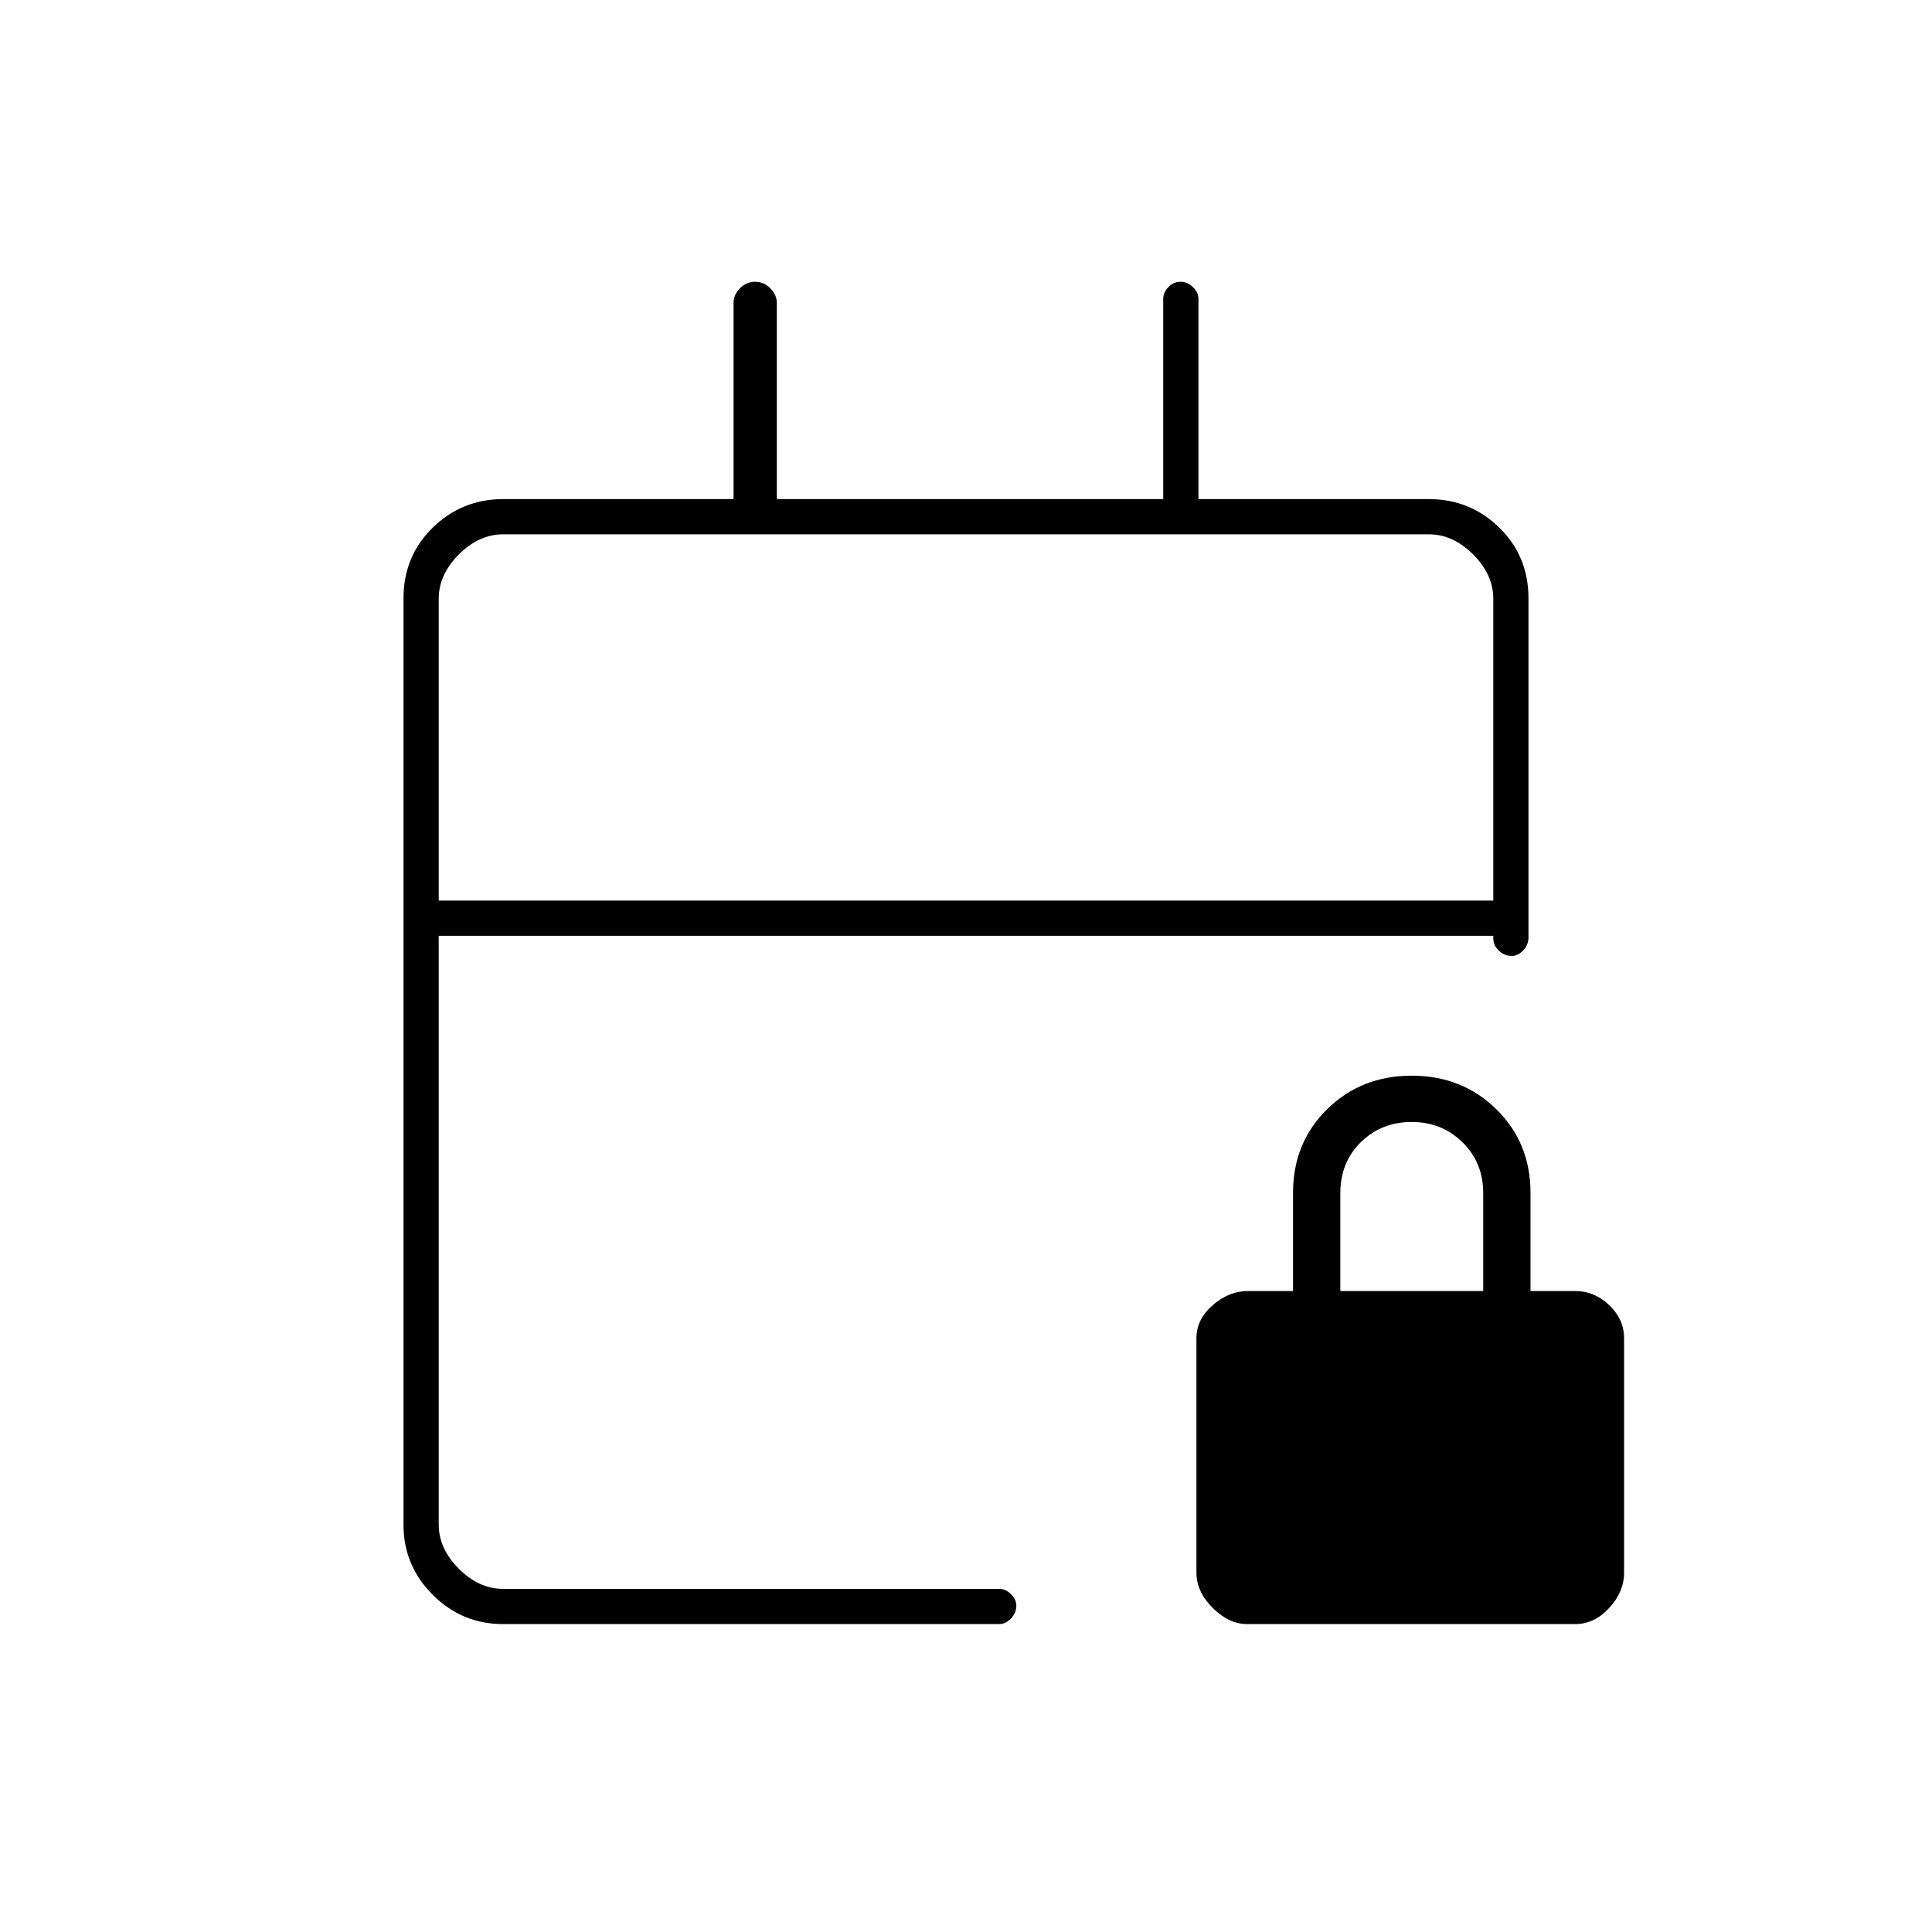 <svg xmlns="http://www.w3.org/2000/svg" height="20" viewBox="0 -960 960 960" width="20"><path d="M250-153q-20.44 0-34.97-14.53-14.53-14.53-14.53-34.73v-460.48q0-20.9 14.53-35.08T250-712h114.5v-97.5q0-4.02 3.18-7.26t7.5-3.24q4.32 0 7.57 3.24t3.25 7.26v97.5h192v-99.5q0-3.17 2.57-5.84 2.58-2.66 6-2.66 3.43 0 6.18 2.66 2.75 2.67 2.75 5.84v99.5H710q20.44 0 34.97 14.16 14.53 14.16 14.53 35.26v168.3q0 3.73-2.61 6.51-2.61 2.77-5.71 2.77-3.68 0-6.43-2.63Q742-490.25 742-494v-1H218v292.5q0 12 10 22t22 10h246.5q3.17 0 5.84 2.61 2.66 2.61 2.66 5.71 0 3.68-2.66 6.43-2.67 2.75-5.84 2.75H250Zm-32-359.5h524v-150q0-12-10-22t-22-10H250q-12 0-22 10t-10 22v150Zm0 0v-182 182ZM619.79-153q-9.17 0-17.23-8.06t-8.06-17.44V-295q0-9.38 8.06-16.44 8.06-7.06 17.59-7.06h22.35v-48.73q0-24.97 16.96-41.62t42-16.65q25.04 0 42.04 16.65t17 41.62v48.73h22.2q9.59 0 16.95 7.06Q807-304.38 807-295v116.5q0 9.38-7.35 17.44-7.36 8.06-16.94 8.06H619.79ZM666-318.5h71v-48.65q0-15.15-10.29-25.25t-25.25-10.1q-14.96 0-25.21 9.99Q666-382.51 666-367v48.5Z"/></svg>